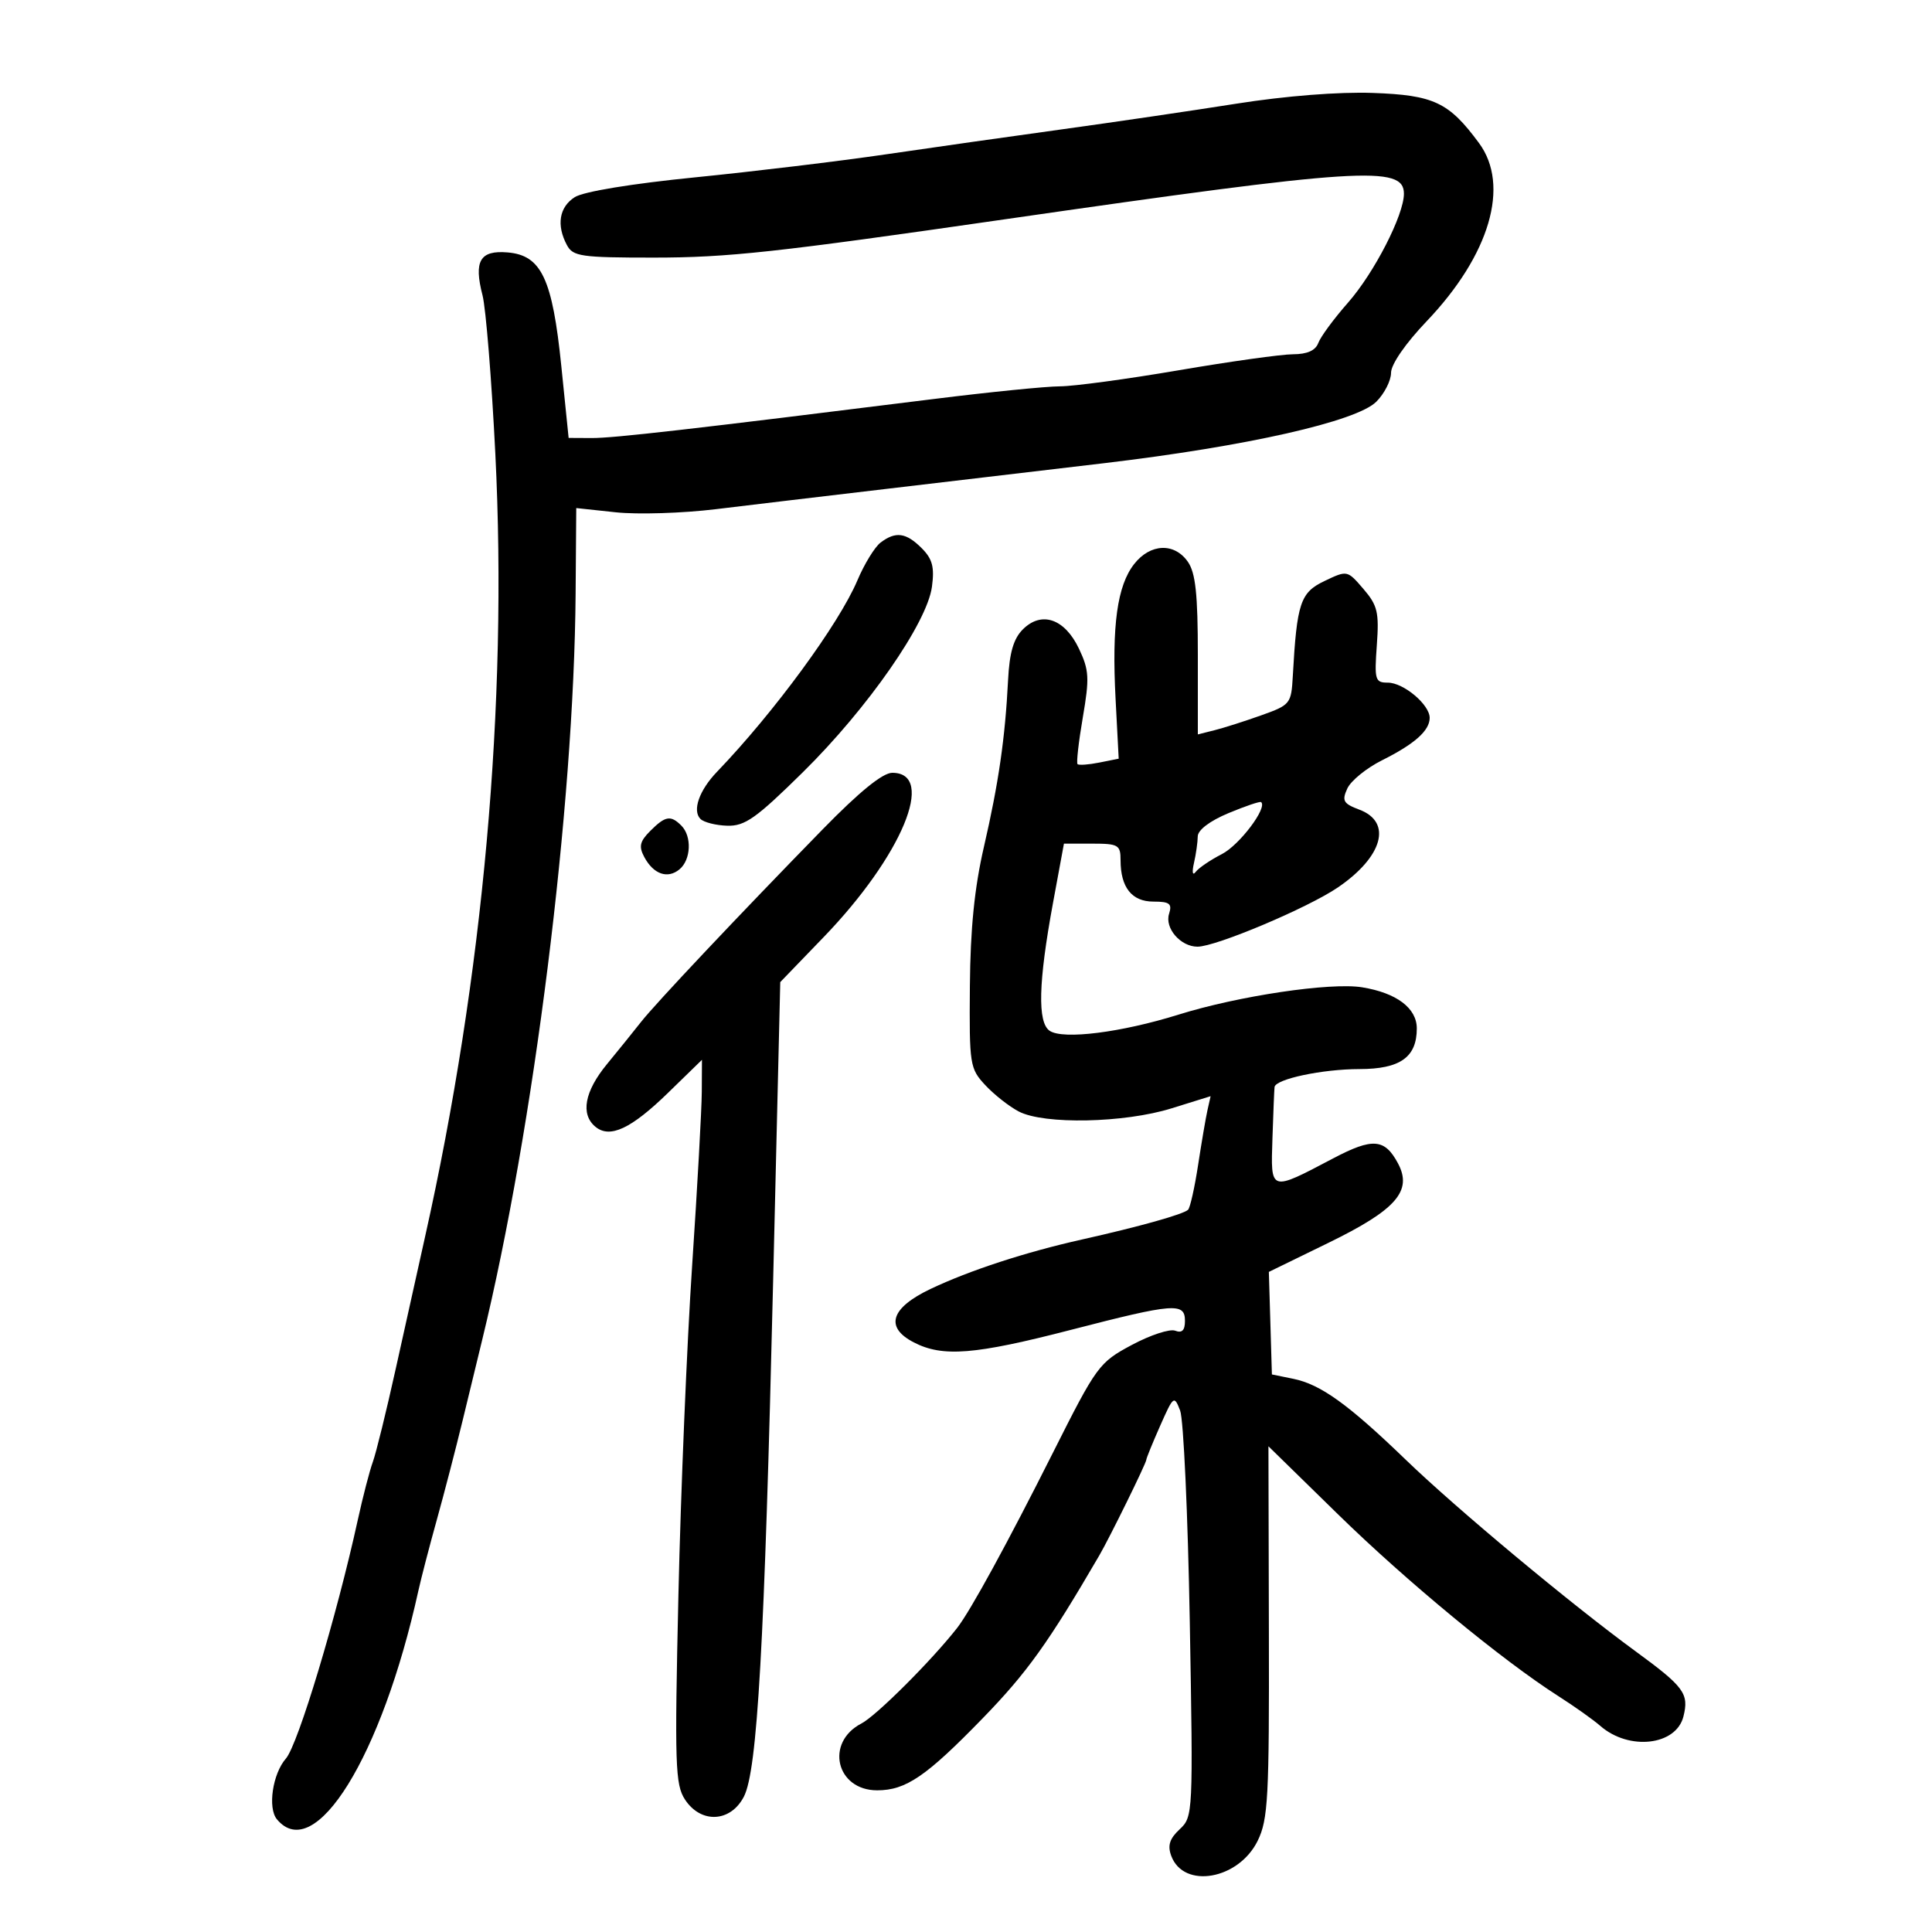 <svg xmlns="http://www.w3.org/2000/svg" width="300" height="300" viewBox="0 0 300 300" version="1.1">
	<path d="M 192 16.097 C 185.125 17.184, 172.975 18.972, 165 20.070 C 157.025 21.168, 144.650 22.925, 137.500 23.975 C 130.350 25.024, 117.075 26.625, 108 27.532 C 98.049 28.526, 90.607 29.749, 89.250 30.613 C 86.831 32.154, 86.373 34.961, 88.035 38.066 C 88.973 39.818, 90.234 40, 101.455 40 C 113.024 40, 120.411 39.195, 156 34.057 C 211.227 26.085, 218 25.650, 218 30.080 C 218 33.385, 213.385 42.375, 209.314 47 C 207.135 49.475, 205.062 52.288, 204.708 53.250 C 204.274 54.427, 202.988 55.003, 200.781 55.010 C 198.977 55.015, 190.975 56.136, 183 57.500 C 175.025 58.864, 166.738 59.985, 164.585 59.990 C 162.432 59.996, 153.657 60.876, 145.085 61.946 C 107.329 66.659, 95.270 68.036, 91.898 68.019 L 88.296 68 87.163 56.868 C 85.778 43.265, 84.069 39.641, 78.828 39.197 C 74.529 38.833, 73.544 40.514, 74.926 45.855 C 75.444 47.860, 76.340 58.950, 76.917 70.500 C 78.850 109.249, 75.052 151.574, 66.013 192 C 64.967 196.675, 62.918 205.900, 61.459 212.500 C 60 219.100, 58.396 225.625, 57.895 227 C 57.393 228.375, 56.343 232.425, 55.561 236 C 52.290 250.951, 46.274 270.922, 44.396 273.066 C 42.331 275.422, 41.542 280.743, 42.998 282.498 C 48.879 289.584, 59.298 272.749, 64.967 247 C 65.391 245.075, 66.678 240.125, 67.827 236 C 68.976 231.875, 70.788 224.900, 71.854 220.500 C 72.921 216.100, 74.286 210.475, 74.888 208 C 82.903 175.068, 89.134 125.274, 89.381 92.196 L 89.481 78.892 95.623 79.550 C 99.001 79.912, 105.981 79.695, 111.133 79.068 C 116.285 78.442, 128.150 77.029, 137.500 75.930 C 146.850 74.831, 162.150 73.025, 171.500 71.917 C 193.585 69.299, 210.648 65.442, 213.717 62.374 C 214.972 61.118, 216 59.099, 216 57.886 C 216 56.578, 218.246 53.326, 221.523 49.891 C 231.342 39.596, 234.515 28.797, 229.655 22.210 C 224.978 15.871, 222.643 14.769, 213.177 14.431 C 207.894 14.242, 199.611 14.894, 192 16.097 M 136.736 84.250 C 135.831 84.938, 134.211 87.580, 133.136 90.122 C 130.278 96.880, 120.195 110.625, 111.330 119.851 C 108.575 122.718, 107.469 125.869, 108.764 127.164 C 109.293 127.693, 111.171 128.167, 112.937 128.217 C 115.672 128.295, 117.411 127.064, 124.676 119.904 C 134.732 109.994, 143.958 96.735, 144.712 91.110 C 145.123 88.048, 144.787 86.787, 143.116 85.116 C 140.693 82.693, 139.076 82.473, 136.736 84.250 M 176.123 87.570 C 173.480 90.931, 172.628 97.090, 173.225 108.516 L 173.711 117.808 170.696 118.411 C 169.037 118.743, 167.518 118.851, 167.319 118.652 C 167.120 118.453, 167.489 115.184, 168.140 111.387 C 169.188 105.278, 169.119 104.054, 167.543 100.732 C 165.328 96.064, 161.729 94.826, 158.824 97.732 C 157.378 99.178, 156.748 101.345, 156.532 105.613 C 156.079 114.601, 155.061 121.625, 152.782 131.500 C 151.314 137.863, 150.675 144.210, 150.603 153.161 C 150.504 165.352, 150.593 165.922, 153 168.506 C 154.375 169.982, 156.715 171.822, 158.200 172.595 C 162.135 174.642, 174.581 174.386, 181.903 172.107 L 187.984 170.215 187.501 172.357 C 187.236 173.536, 186.580 177.372, 186.043 180.882 C 185.507 184.393, 184.806 187.527, 184.486 187.848 C 183.785 188.548, 176.874 190.486, 168 192.470 C 159.261 194.424, 150.559 197.266, 144.500 200.145 C 138.299 203.092, 137.353 206.097, 141.888 208.442 C 146.377 210.763, 151.326 210.369, 166.291 206.500 C 182.321 202.356, 184 202.223, 184 205.107 C 184 206.581, 183.544 207.039, 182.481 206.631 C 181.645 206.310, 178.608 207.309, 175.731 208.850 C 170.654 211.570, 170.294 212.062, 163.500 225.576 C 156.430 239.639, 150.669 250.176, 148.618 252.795 C 144.646 257.866, 136.065 266.431, 133.764 267.621 C 128.080 270.562, 129.829 278, 136.205 278 C 140.663 278, 143.817 275.847, 152.584 266.822 C 159.490 259.713, 162.773 255.128, 170.690 241.543 C 172.308 238.767, 178 227.185, 178 226.669 C 178 226.441, 178.965 224.072, 180.145 221.404 C 182.219 216.717, 182.323 216.637, 183.250 219.027 C 183.778 220.387, 184.452 235.132, 184.748 251.792 C 185.279 281.661, 185.257 282.112, 183.178 284.049 C 181.614 285.506, 181.276 286.571, 181.868 288.173 C 183.792 293.373, 192.340 291.874, 195.300 285.818 C 196.911 282.521, 197.092 279.125, 197.031 253.358 L 196.963 224.579 207.732 235.111 C 218.383 245.529, 233.285 257.824, 242 263.385 C 244.475 264.964, 247.400 267.041, 248.500 268.001 C 252.954 271.885, 260.268 271.054, 261.402 266.535 C 262.292 262.988, 261.520 261.935, 254 256.436 C 243.833 249.002, 226.210 234.314, 218.298 226.679 C 209.352 218.047, 205.071 214.966, 200.816 214.099 L 197.500 213.423 197.264 205.462 L 197.027 197.500 206.252 193 C 216.812 187.849, 219.369 184.926, 217.070 180.632 C 215.018 176.797, 213.141 176.650, 207.064 179.846 C 197.122 185.076, 197.313 185.138, 197.585 176.762 C 197.715 172.768, 197.862 169.184, 197.911 168.797 C 198.069 167.551, 205.340 166.011, 211.095 166.006 C 217.416 165.999, 220 164.168, 220 159.694 C 220 156.540, 216.857 154.176, 211.510 153.308 C 206.608 152.512, 192.337 154.636, 183 157.550 C 174.096 160.329, 165.096 161.462, 163 160.068 C 161.077 158.788, 161.235 152.542, 163.502 140.250 L 165.208 131 169.604 131 C 173.656 131, 174 131.201, 174 133.566 C 174 137.797, 175.747 140, 179.103 140 C 181.623 140, 182.033 140.319, 181.533 141.895 C 180.826 144.122, 183.315 147, 185.948 147 C 188.805 147, 203.078 140.978, 207.735 137.808 C 214.724 133.050, 216.226 127.666, 211.104 125.733 C 208.586 124.783, 208.338 124.353, 209.207 122.446 C 209.757 121.239, 212.184 119.264, 214.601 118.057 C 219.661 115.529, 222 113.447, 222 111.468 C 222 109.413, 217.941 106, 215.498 106 C 213.526 106, 213.403 105.580, 213.793 100.180 C 214.163 95.075, 213.907 94.003, 211.708 91.447 C 209.203 88.535, 209.200 88.534, 205.670 90.218 C 201.915 92.008, 201.377 93.617, 200.748 104.958 C 200.507 109.292, 200.370 109.463, 195.847 111.075 C 193.288 111.988, 190.026 113.028, 188.597 113.386 L 186 114.038 186 101.742 C 186 92.231, 185.647 88.942, 184.443 87.223 C 182.351 84.235, 178.624 84.391, 176.123 87.570 M 127.773 128.750 C 114.599 142.237, 101.794 155.815, 99.539 158.688 C 98.418 160.117, 96.037 163.065, 94.250 165.238 C 90.766 169.473, 90.111 173.017, 92.452 174.960 C 94.699 176.825, 97.990 175.286, 103.750 169.679 L 109 164.568 108.973 169.534 C 108.957 172.265, 108.284 184.400, 107.476 196.500 C 106.667 208.600, 105.708 231.632, 105.344 247.683 C 104.746 274.040, 104.845 277.114, 106.364 279.433 C 108.837 283.207, 113.441 282.981, 115.508 278.984 C 117.607 274.926, 118.702 255.575, 120.062 198.500 L 121.158 152.500 127.911 145.500 C 140.031 132.936, 145.429 120, 138.553 120 C 137.064 120, 133.474 122.914, 127.773 128.750 M 190.750 126.266 C 187.863 127.472, 185.995 128.887, 185.986 129.875 C 185.979 130.769, 185.715 132.625, 185.400 134 C 185.069 135.440, 185.181 136.029, 185.663 135.390 C 186.123 134.779, 187.955 133.534, 189.733 132.623 C 192.462 131.225, 196.858 125.397, 195.824 124.549 C 195.646 124.403, 193.363 125.176, 190.750 126.266 M 100.977 129.023 C 99.346 130.654, 99.165 131.439, 100.042 133.079 C 101.474 135.754, 103.668 136.520, 105.513 134.989 C 107.304 133.503, 107.458 129.858, 105.800 128.200 C 104.143 126.543, 103.316 126.684, 100.977 129.023" stroke="none" fill="black" fill-rule="evenodd"/>
</svg>